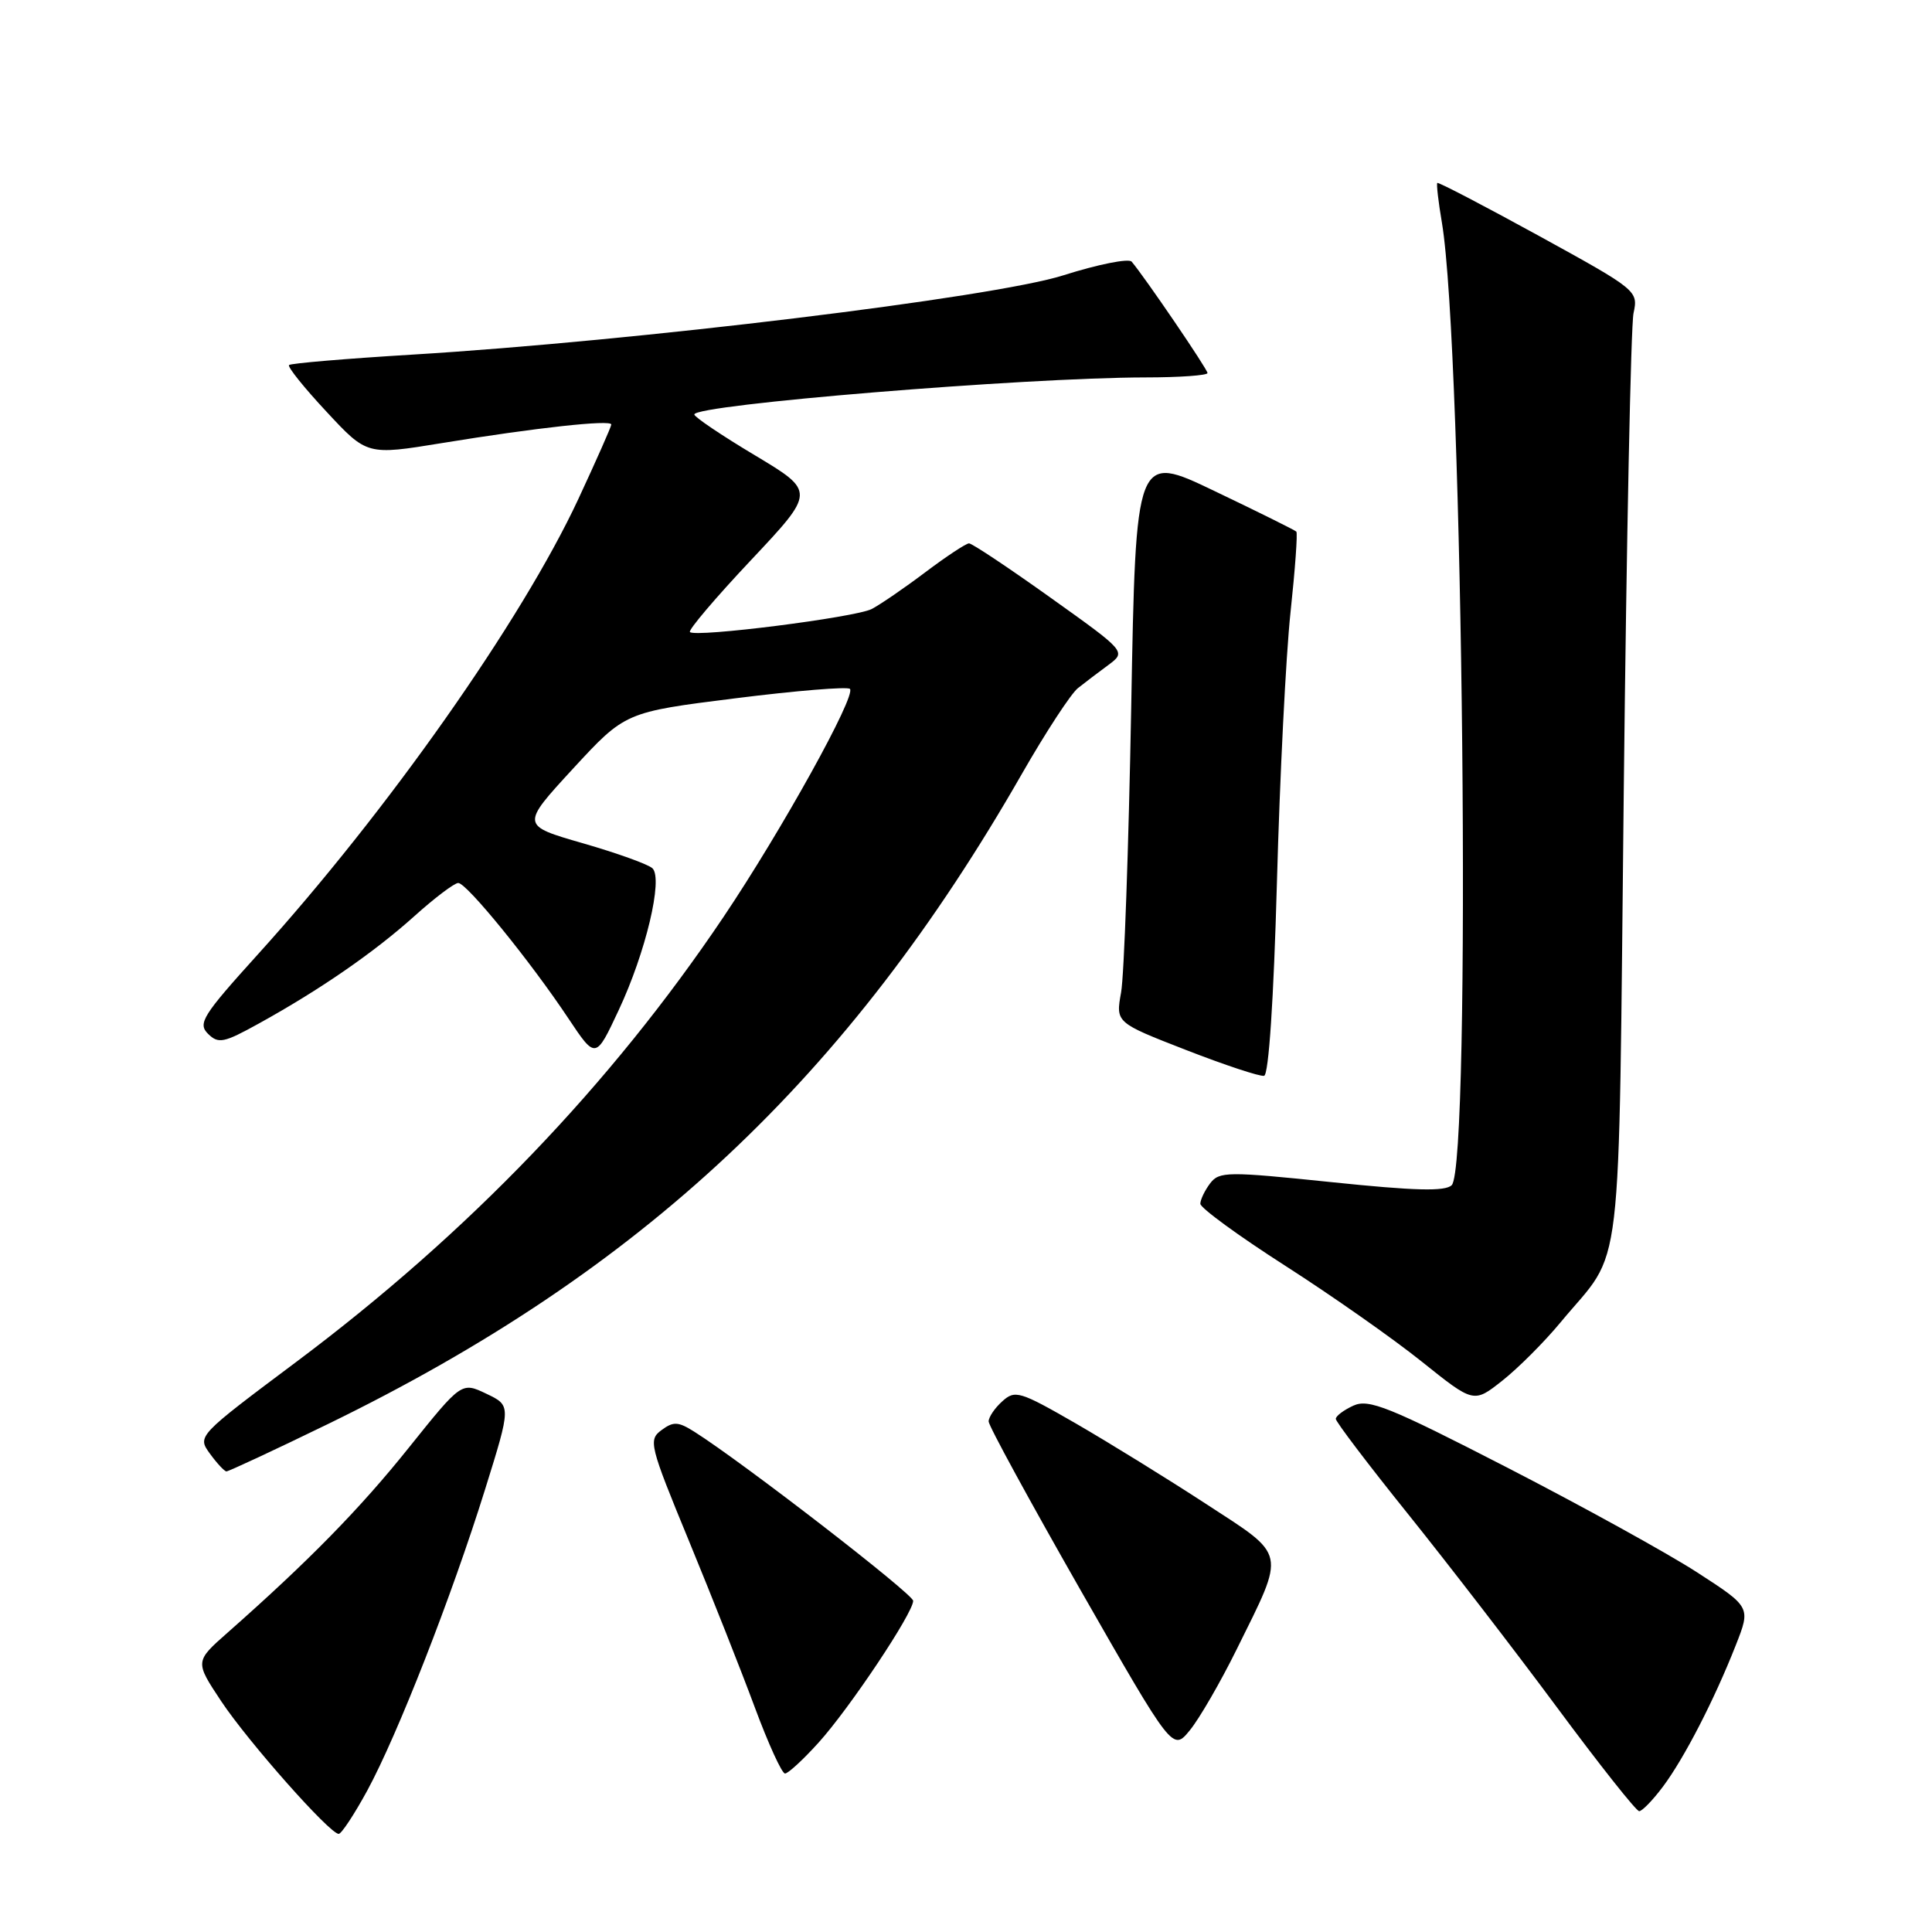 <?xml version="1.0" encoding="UTF-8" standalone="no"?>
<!DOCTYPE svg PUBLIC "-//W3C//DTD SVG 1.1//EN" "http://www.w3.org/Graphics/SVG/1.1/DTD/svg11.dtd" >
<svg xmlns="http://www.w3.org/2000/svg" xmlns:xlink="http://www.w3.org/1999/xlink" version="1.1" viewBox="0 0 256 256">
 <g >
 <path fill="currentColor"
d=" M 48.67 237.25 C 52.68 229.86 59.84 211.57 64.27 197.37 C 67.74 186.25 67.74 186.25 64.45 184.68 C 61.16 183.11 61.16 183.11 54.19 191.80 C 47.73 199.88 40.86 206.89 30.16 216.33 C 25.82 220.16 25.82 220.16 29.31 225.42 C 32.89 230.80 43.69 243.00 44.88 243.00 C 45.24 243.00 46.95 240.41 48.67 237.25 Z  M 220.34 236.75 C 223.15 233.00 227.14 225.27 230.00 218.00 C 231.99 212.95 231.99 212.95 224.85 208.33 C 220.92 205.79 209.60 199.55 199.69 194.45 C 184.06 186.41 181.37 185.33 179.34 186.25 C 178.05 186.84 177.00 187.63 177.00 188.01 C 177.00 188.39 181.30 194.06 186.56 200.60 C 191.82 207.15 200.71 218.68 206.31 226.24 C 211.91 233.80 216.81 239.99 217.20 239.99 C 217.58 240.00 219.00 238.54 220.34 236.75 Z  M 108.46 230.91 C 112.56 226.38 121.00 213.73 121.00 212.12 C 121.00 211.22 98.48 193.81 92.00 189.71 C 89.86 188.36 89.23 188.33 87.65 189.50 C 85.89 190.80 86.06 191.49 91.29 204.18 C 94.31 211.51 98.24 221.44 100.02 226.25 C 101.81 231.06 103.60 235.00 104.02 235.00 C 104.43 235.00 106.43 233.16 108.46 230.91 Z  M 163.89 218.50 C 170.39 205.35 170.59 206.30 159.81 199.28 C 154.69 195.94 146.93 191.15 142.56 188.62 C 135.13 184.34 134.49 184.15 132.81 185.68 C 131.81 186.57 131.00 187.78 131.00 188.35 C 131.00 188.92 136.49 198.98 143.19 210.72 C 155.39 232.05 155.39 232.05 157.66 229.27 C 158.91 227.75 161.72 222.90 163.89 218.50 Z  M 43.50 188.67 C 85.02 168.44 112.36 142.82 135.43 102.50 C 138.58 97.00 141.91 91.91 142.83 91.18 C 143.75 90.45 145.56 89.07 146.87 88.11 C 149.23 86.35 149.23 86.35 139.18 79.18 C 133.65 75.23 128.80 72.00 128.40 72.00 C 128.01 72.00 125.39 73.73 122.59 75.84 C 119.79 77.95 116.60 80.13 115.50 80.70 C 113.32 81.81 92.16 84.50 91.42 83.75 C 91.17 83.50 94.81 79.21 99.51 74.22 C 108.05 65.14 108.05 65.14 100.03 60.33 C 95.61 57.69 92.00 55.25 92.00 54.92 C 92.00 53.62 135.62 50.04 151.75 50.01 C 156.29 50.01 160.00 49.74 160.00 49.43 C 160.00 48.92 151.69 36.72 149.95 34.67 C 149.56 34.21 145.47 35.03 140.87 36.49 C 131.59 39.43 84.14 45.20 54.61 46.99 C 45.87 47.52 38.53 48.14 38.30 48.37 C 38.07 48.60 40.30 51.38 43.26 54.55 C 48.63 60.33 48.63 60.33 58.56 58.71 C 70.97 56.68 81.00 55.58 81.00 56.25 C 81.00 56.52 79.03 60.97 76.63 66.13 C 69.14 82.20 51.32 107.52 34.15 126.48 C 26.86 134.54 26.18 135.61 27.56 136.98 C 28.94 138.34 29.64 138.20 34.30 135.62 C 42.41 131.14 49.56 126.20 54.90 121.40 C 57.59 118.98 60.21 117.00 60.72 117.00 C 61.84 117.00 70.29 127.39 75.31 134.94 C 78.93 140.37 78.93 140.37 81.98 133.85 C 85.56 126.22 87.88 116.47 86.46 115.06 C 85.93 114.54 81.79 113.05 77.25 111.74 C 69.01 109.37 69.01 109.37 75.92 101.86 C 82.84 94.36 82.84 94.36 97.43 92.53 C 105.46 91.52 112.29 90.96 112.62 91.28 C 113.49 92.15 103.58 110.03 95.87 121.50 C 80.92 143.73 62.04 163.40 39.31 180.42 C 26.14 190.28 26.13 190.29 27.81 192.61 C 28.74 193.89 29.73 194.95 30.00 194.97 C 30.27 194.98 36.35 192.15 43.50 188.67 Z  M 206.78 175.22 C 215.22 165.03 214.42 171.79 215.16 104.55 C 215.52 71.52 216.10 43.15 216.45 41.50 C 217.09 38.53 216.95 38.42 203.89 31.24 C 196.62 27.25 190.57 24.10 190.45 24.24 C 190.32 24.38 190.59 26.75 191.06 29.50 C 193.88 46.26 194.98 154.42 192.36 157.04 C 191.51 157.89 187.49 157.79 176.43 156.64 C 162.63 155.21 161.56 155.22 160.35 156.80 C 159.64 157.74 159.06 158.95 159.05 159.50 C 159.04 160.05 164.09 163.74 170.27 167.70 C 176.45 171.66 184.60 177.38 188.39 180.42 C 195.28 185.94 195.28 185.94 199.07 182.94 C 201.16 181.29 204.63 177.82 206.78 175.22 Z  M 169.20 116.92 C 169.58 102.94 170.39 86.84 171.00 81.14 C 171.61 75.44 171.96 70.62 171.77 70.44 C 171.58 70.25 166.72 67.83 160.96 65.08 C 150.50 60.06 150.50 60.06 149.89 93.78 C 149.55 112.33 148.95 129.30 148.55 131.50 C 147.83 135.50 147.83 135.50 157.16 139.13 C 162.30 141.13 166.95 142.67 167.50 142.55 C 168.11 142.42 168.77 132.48 169.20 116.92 Z "/>
</g>
</svg>